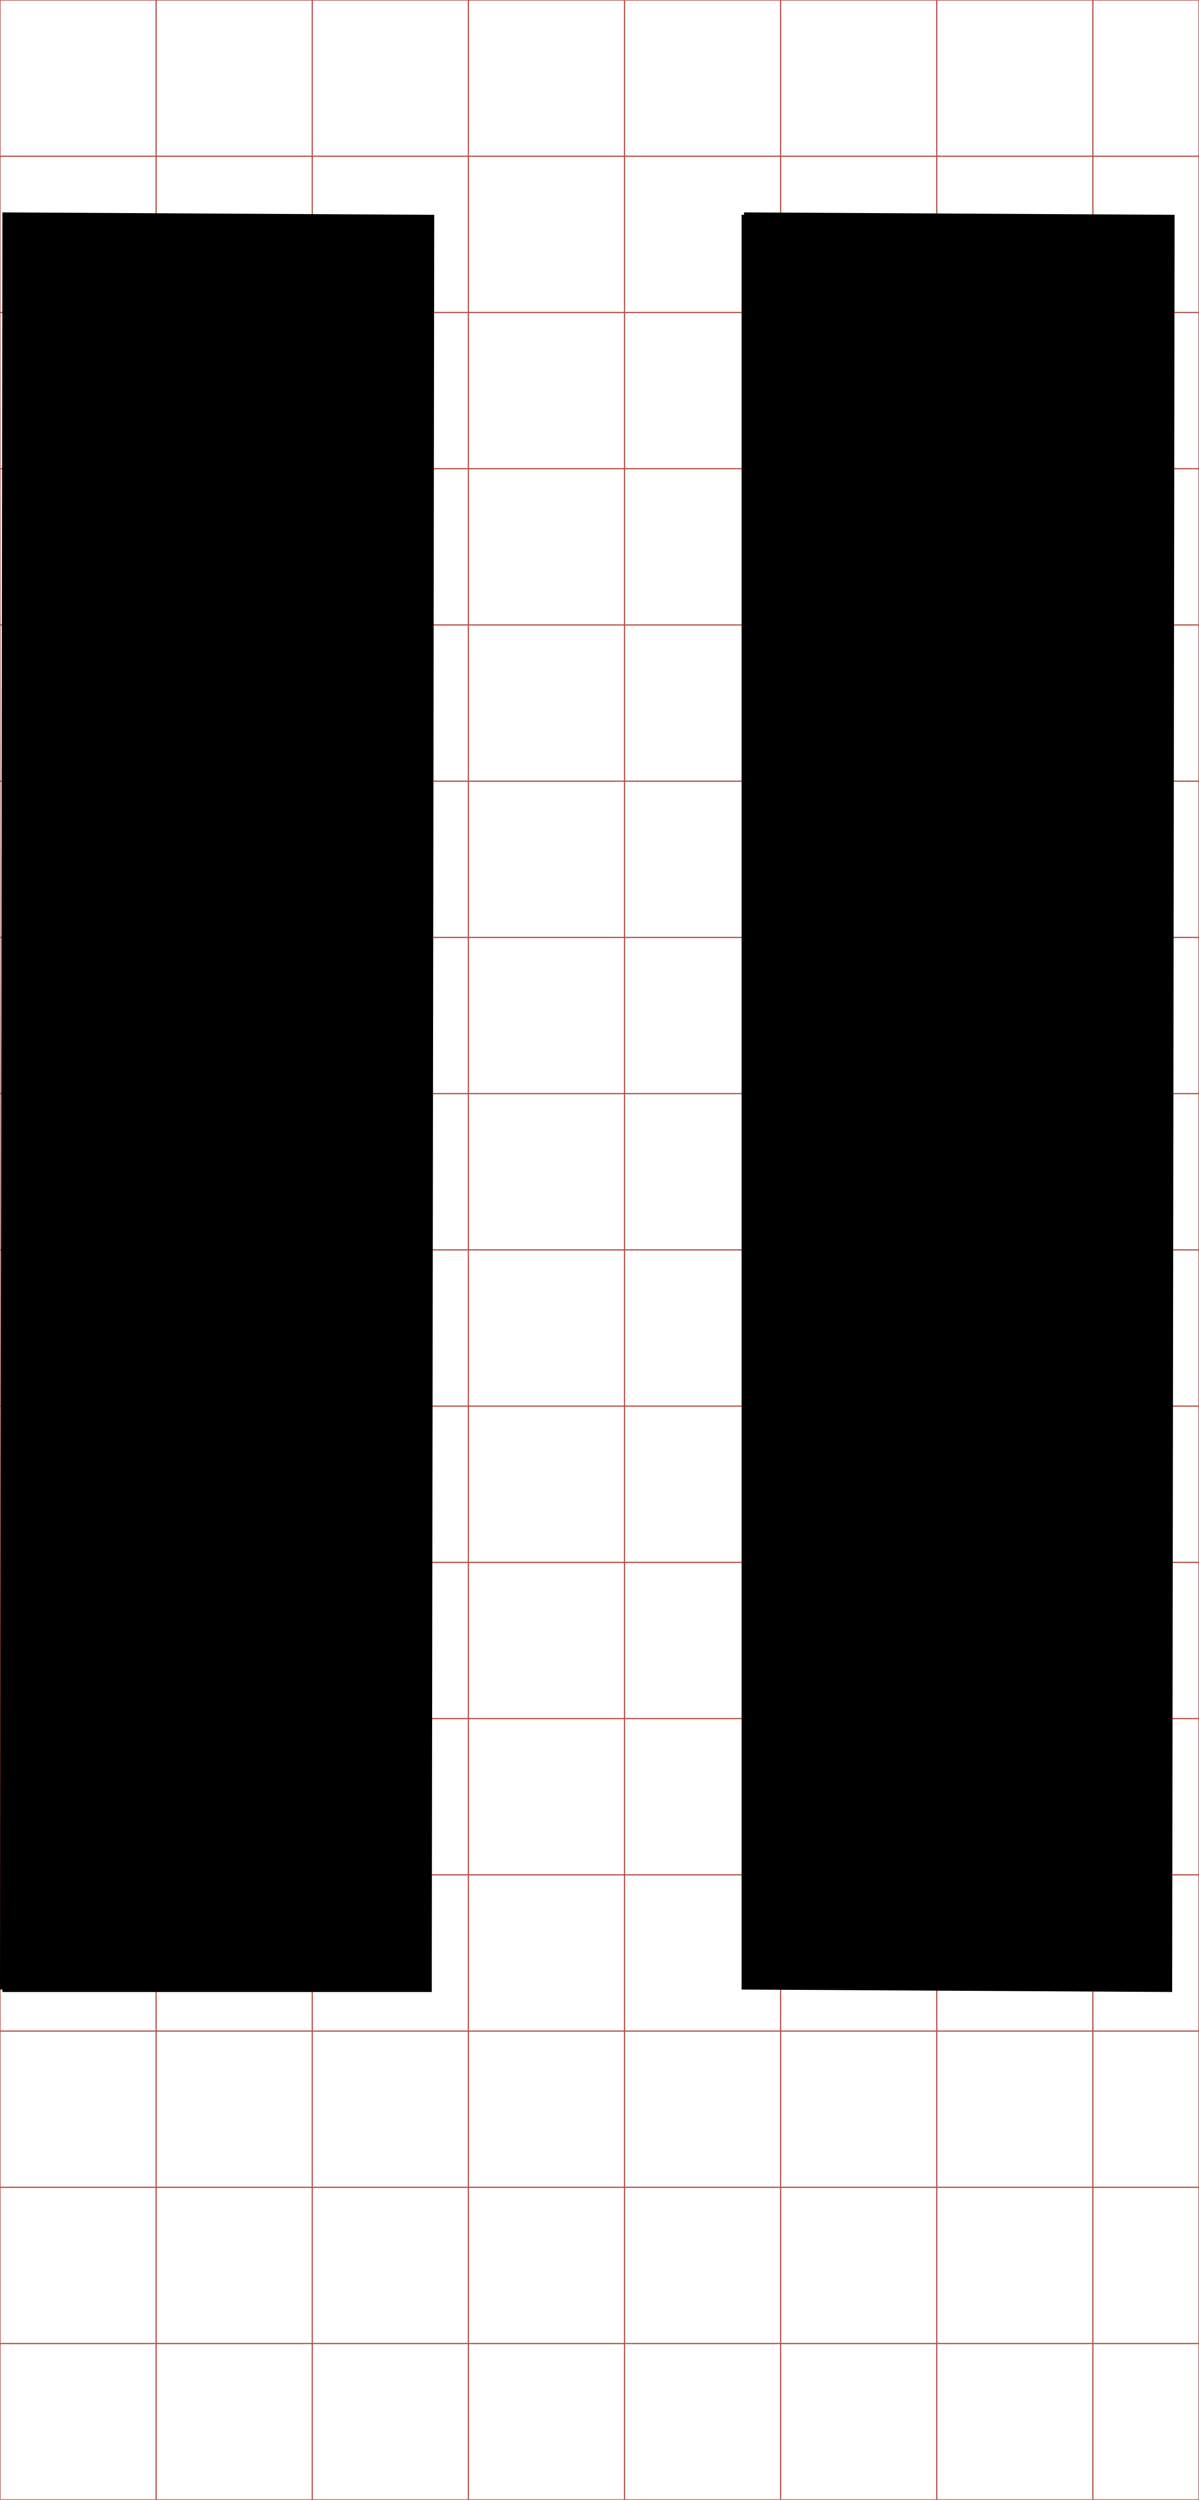 <?xml version="1.0" encoding="utf-8"?> <!-- Generator: IcoMoon.io --> <!DOCTYPE svg PUBLIC "-//W3C//DTD SVG 1.1//EN" "http://www.w3.org/Graphics/SVG/1.1/DTD/svg11.dtd"> <svg width="983" height="2048" viewBox="0 0 983 2048" xmlns="http://www.w3.org/2000/svg" xmlns:xlink="http://www.w3.org/1999/xlink"><g><line x1="128" x2="128" y1="0" y2="2048" stroke="#B35047"></line><line x1="256" x2="256" y1="0" y2="2048" stroke="#B35047"></line><line x1="384" x2="384" y1="0" y2="2048" stroke="#B35047"></line><line x1="512" x2="512" y1="0" y2="2048" stroke="#B35047"></line><line x1="640" x2="640" y1="0" y2="2048" stroke="#B35047"></line><line x1="768" x2="768" y1="0" y2="2048" stroke="#B35047"></line><line x1="896" x2="896" y1="0" y2="2048" stroke="#B35047"></line><line x1="0" x2="983" y1="128" y2="128" stroke="#B35047"></line><line x1="0" x2="983" y1="256" y2="256" stroke="#B35047"></line><line x1="0" x2="983" y1="384" y2="384" stroke="#B35047"></line><line x1="0" x2="983" y1="512" y2="512" stroke="#B35047"></line><line x1="0" x2="983" y1="640" y2="640" stroke="#B35047"></line><line x1="0" x2="983" y1="768" y2="768" stroke="#B35047"></line><line x1="0" x2="983" y1="896" y2="896" stroke="#B35047"></line><line x1="0" x2="983" y1="1024" y2="1024" stroke="#B35047"></line><line x1="0" x2="983" y1="1152" y2="1152" stroke="#B35047"></line><line x1="0" x2="983" y1="1280" y2="1280" stroke="#B35047"></line><line x1="0" x2="983" y1="1408" y2="1408" stroke="#B35047"></line><line x1="0" x2="983" y1="1536" y2="1536" stroke="#B35047"></line><line x1="0" x2="983" y1="1664" y2="1664" stroke="#B35047"></line><line x1="0" x2="983" y1="1792" y2="1792" stroke="#B35047"></line><line x1="0" x2="983" y1="1920" y2="1920" stroke="#B35047"></line><rect x="0" y="0" width="983" height="2048" fill="none" stroke="#B35047"></rect></g><path d="M0.00,1630.00l 2.00-1456.00l 354.00,2.00l-2.00,1427.00l0.00,27.00 l0.00,2.00 l-352.00,0.00 l0.00,-2.00 l-2.00,0.00 zM 4.00,176.00l4.00,0.00 l-4.00,0.00 zM 608.00,1630.00l0.00,-1454.00 l2.00,0.00 l0.00,-2.00 l 353.00,2.00l-2.00,1456.00l-349.00-2.00l-2.00,0.00 l-2.00,0.00 z" ></path></svg>